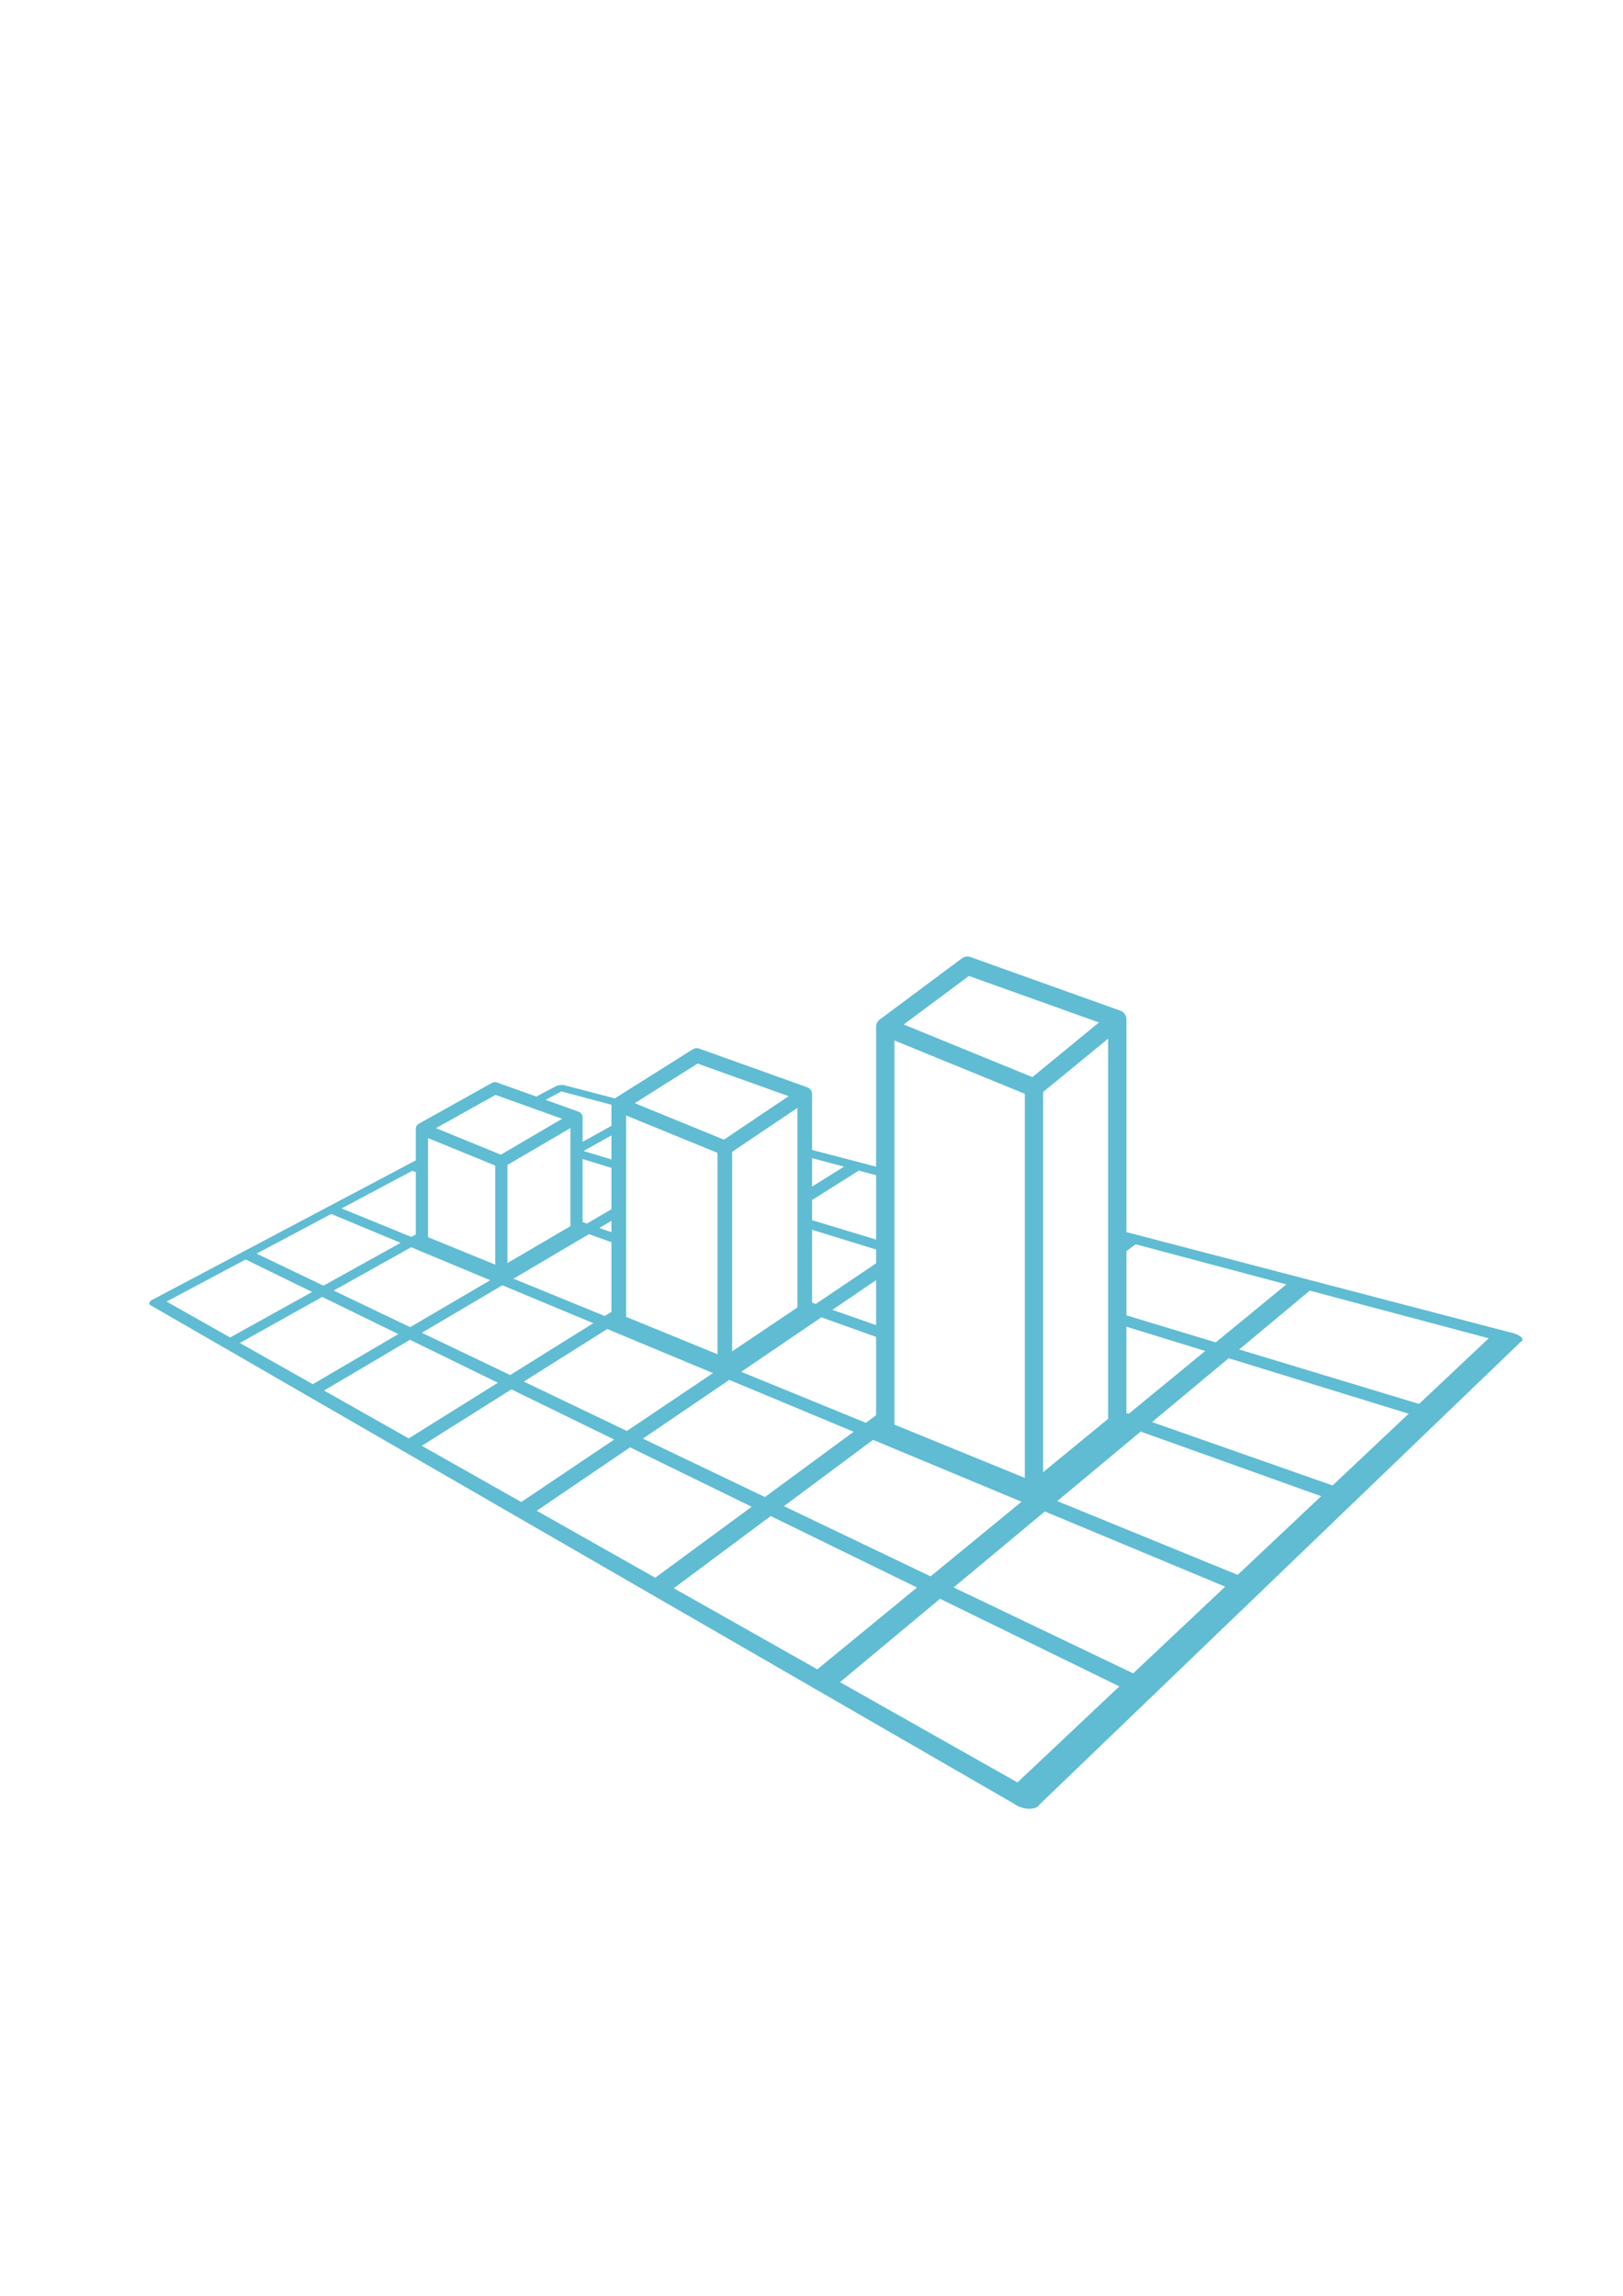 <?xml version="1.0" encoding="UTF-8" standalone="no"?>
<!-- Created with Inkscape (http://www.inkscape.org/) -->

<svg
   xmlns:dc="http://purl.org/dc/elements/1.1/"
   xmlns:cc="http://creativecommons.org/ns#"
   xmlns:rdf="http://www.w3.org/1999/02/22-rdf-syntax-ns#"
   xmlns:svg="http://www.w3.org/2000/svg"
   xmlns="http://www.w3.org/2000/svg"
   xmlns:sodipodi="http://sodipodi.sourceforge.net/DTD/sodipodi-0.dtd"
   xmlns:inkscape="http://www.inkscape.org/namespaces/inkscape"
   width="210mm"
   height="297mm"
   viewBox="0 0 744.094 1052.362"
   id="svg2"
   version="1.1"
   inkscape:version="0.91 r13725"
   sodipodi:docname="vector_bar.svg">
  <sodipodi:namedview
     id="base"
     pagecolor="#ffffff"
     bordercolor="#666666"
     borderopacity="1.0"
     inkscape:pageopacity="0.0"
     inkscape:pageshadow="2"
     inkscape:zoom="1"
     inkscape:cx="385.97661"
     inkscape:cy="405.10578"
     inkscape:document-units="px"
     inkscape:current-layer="layer1"
     showgrid="false"
     inkscape:window-width="1680"
     inkscape:window-height="1007"
     inkscape:window-x="1280"
     inkscape:window-y="0"
     inkscape:window-maximized="1"
     inkscape:object-nodes="false" />
  <defs
     id="defs4">
    <inkscape:path-effect
       nr_y="7"
       nr_x="5"
       is_visible="true"
       id="path-effect4151"
       effect="construct_grid" />
  </defs>
  <g
     id="layer1"
     inkscape:groupmode="layer"
     inkscape:label="Layer 1">
    <path
       style="color:#000000;font-style:normal;font-variant:normal;font-weight:normal;font-stretch:normal;font-size:medium;line-height:normal;font-family:sans-serif;text-indent:0;text-align:start;text-decoration:none;text-decoration-line:none;text-decoration-style:solid;text-decoration-color:#000000;letter-spacing:normal;word-spacing:normal;text-transform:none;direction:ltr;block-progression:tb;writing-mode:lr-tb;baseline-shift:baseline;text-anchor:start;white-space:normal;clip-rule:nonzero;display:inline;overflow:visible;visibility:visible;opacity:1;isolation:auto;mix-blend-mode:normal;color-interpolation:sRGB;color-interpolation-filters:linearRGB;solid-color:#000000;solid-opacity:1;fill:#5fbcd3;fill-opacity:1;fill-rule:nonzero;stroke:none;stroke-width:25;stroke-linecap:round;stroke-linejoin:round;stroke-miterlimit:3.8;stroke-dasharray:none;stroke-dashoffset:0;stroke-opacity:1;color-rendering:auto;image-rendering:auto;shape-rendering:auto;text-rendering:auto;enable-background:accumulate"
       d="m 443.703,438.458 a 4.195,4.195 0 0 0 -2.687,0.826 l -37.661,28.04 a 4.195,4.195 0 0 0 -0.139,0.115 4.195,4.195 0 0 0 -0.131,0.108 4.195,4.195 0 0 0 -0.172,0.163 4.195,4.195 0 0 0 -0.135,0.138 4.195,4.195 0 0 0 -0.13,0.151 4.195,4.195 0 0 0 -0.143,0.177 4.195,4.195 0 0 0 -0.106,0.153 4.195,4.195 0 0 0 -0.129,0.196 4.195,4.195 0 0 0 -0.093,0.168 4.195,4.195 0 0 0 -0.102,0.193 4.195,4.195 0 0 0 -0.08,0.182 4.195,4.195 0 0 0 -0.085,0.215 4.195,4.195 0 0 0 -0.052,0.165 4.195,4.195 0 0 0 -0.068,0.237 4.195,4.195 0 0 0 -0.033,0.152 4.195,4.195 0 0 0 -0.049,0.268 4.195,4.195 0 0 0 -0.015,0.146 4.195,4.195 0 0 0 -0.024,0.296 4.195,4.195 0 0 0 -0.001,0.028 4.195,4.195 0 0 0 -0.003,0.114 l 0,64.097 -6.446,-1.685 c -0.326,-0.119 -0.698,-0.216 -1.099,-0.287 l -21.815,-5.7 0,-25.57 a 3.356,3.356 0 0 0 -0.002,-0.055 3.356,3.356 0 0 0 -0.004,-0.075 3.356,3.356 0 0 0 -0.019,-0.264 3.356,3.356 0 0 0 -0.01,-0.06 3.356,3.356 0 0 0 -0.044,-0.26 3.356,3.356 0 0 0 -0.029,-0.113 3.356,3.356 0 0 0 -0.058,-0.209 3.356,3.356 0 0 0 -0.043,-0.117 3.356,3.356 0 0 0 -0.075,-0.192 3.356,3.356 0 0 0 -0.062,-0.129 3.356,3.356 0 0 0 -0.088,-0.173 3.356,3.356 0 0 0 -0.066,-0.107 3.356,3.356 0 0 0 -0.116,-0.181 3.356,3.356 0 0 0 -0.069,-0.091 3.356,3.356 0 0 0 -0.137,-0.17 3.356,3.356 0 0 0 -0.088,-0.095 3.356,3.356 0 0 0 -0.141,-0.144 3.356,3.356 0 0 0 -0.108,-0.095 3.356,3.356 0 0 0 -0.143,-0.121 3.356,3.356 0 0 0 -0.121,-0.087 3.356,3.356 0 0 0 -0.158,-0.107 3.356,3.356 0 0 0 -0.12,-0.069 3.356,3.356 0 0 0 -0.168,-0.092 3.356,3.356 0 0 0 -0.159,-0.071 3.356,3.356 0 0 0 -0.139,-0.059 3.356,3.356 0 0 0 -0.057,-0.023 L 320.54,480.66 a 3.356,3.356 0 0 0 -0.984,-0.193 3.356,3.356 0 0 0 -1.935,0.513 l -35.725,22.493 a 3.356,3.356 0 0 0 -0.014,0.01 l -22.425,-5.86 c -0.118,-0.047 -0.248,-0.089 -0.389,-0.125 l 0,0.001 c -0.463,-0.116 -1.024,-0.167 -1.612,-0.15 -0.196,0.006 -0.396,0.018 -0.595,0.039 -0.03,0.003 -0.061,0.006 -0.092,0.009 l -0.001,0 c -0.975,0.106 -1.853,0.385 -2.366,0.75 l -8.506,4.501 -18.049,-6.458 a 2.797,2.797 0 0 0 -0.82,-0.161 2.797,2.797 0 0 0 -1.486,0.352 l -33.471,18.692 a 2.797,2.797 0 0 0 -0.007,0.003 2.797,2.797 0 0 0 -0.231,0.145 2.797,2.797 0 0 0 -0.201,0.156 2.797,2.797 0 0 0 -0.021,0.016 2.797,2.797 0 0 0 -0.161,0.152 2.797,2.797 0 0 0 -0.043,0.04 2.797,2.797 0 0 0 -0.003,0.003 2.797,2.797 0 0 0 -0.178,0.208 2.797,2.797 0 0 0 -0.116,0.164 2.797,2.797 0 0 0 -0.047,0.069 2.797,2.797 0 0 0 -0.001,0.001 2.797,2.797 0 0 0 -0.048,0.086 2.797,2.797 0 0 0 -0.086,0.155 2.797,2.797 0 0 0 -0.002,0.003 2.797,2.797 0 0 0 -0.108,0.25 2.797,2.797 0 0 0 -0.13,0.466 2.797,2.797 0 0 0 -0.015,0.076 2.797,2.797 0 0 0 -0.001,0.003 2.797,2.797 0 0 0 -0.029,0.271 2.797,2.797 0 0 0 -0.005,0.172 l 0,14.374 -3.499,1.852 c -0.279,0.113 -0.523,0.243 -0.724,0.383 l -36.068,19.085 c -0.291,0.119 -0.549,0.256 -0.766,0.405 l -38.131,20.176 c -0.304,0.125 -0.577,0.27 -0.809,0.429 l -40.379,21.366 c -0.942,0.388 -1.601,0.956 -1.771,1.527 -0.007,0.018 -0.012,0.037 -0.017,0.056 -1.84e-4,0.001 -9.06e-4,0.001 -0.001,0.002 -0.153,0.565 0.194,1.063 0.936,1.34 l 32.397,18.7 c 0.188,0.164 0.43,0.304 0.717,0.414 l 37.231,21.491 c 0.222,0.188 0.501,0.35 0.827,0.478 l 43.235,24.957 c 0.266,0.218 0.593,0.407 0.967,0.558 l 50.819,29.335 c 0.322,0.256 0.709,0.479 1.144,0.66 l 60.59,34.975 c 0.396,0.306 0.859,0.574 1.373,0.793 l 73.478,42.415 c 0.495,0.371 1.063,0.7 1.681,0.971 l 90.968,52.511 c 1.878,1.369 4.36,2.237 6.661,2.326 0.071,0.006 0.143,0.007 0.214,0.01 l 0.001,0 0.001,0 c 2.267,0.069 4.061,-0.634 4.829,-1.891 l 52.4,-50.373 c 0.457,-0.271 0.804,-0.603 1.027,-0.986 l 47.245,-45.418 c 0.424,-0.247 0.738,-0.549 0.929,-0.893 l 42.816,-41.16 c 0.396,-0.227 0.681,-0.501 0.843,-0.811 l 38.981,-37.474 c 0.37,-0.21 0.63,-0.46 0.769,-0.74 l 35.641,-34.261 c 1.029,-0.575 1.06,-1.426 0.086,-2.285 -0.029,-0.028 -0.06,-0.056 -0.091,-0.083 -4.5e-4,-4e-4 -5.3e-4,-0.001 -0.001,-0.002 -0.002,-0.001 -0.003,-0.001 -0.004,-0.002 -0.983,-0.843 -2.813,-1.588 -4.929,-2.007 l -91.831,-23.997 c -0.535,-0.182 -1.119,-0.335 -1.73,-0.452 l -77.415,-20.231 c -0.448,-0.156 -0.945,-0.285 -1.47,-0.383 l -3.379,-0.883 0,-97.543 a 4.195,4.195 0 0 0 -0.002,-0.042 4.195,4.195 0 0 0 -0.008,-0.154 4.195,4.195 0 0 0 -0.019,-0.271 4.195,4.195 0 0 0 -0.023,-0.151 4.195,4.195 0 0 0 -0.042,-0.249 4.195,4.195 0 0 0 -0.053,-0.211 4.195,4.195 0 0 0 -0.052,-0.194 4.195,4.195 0 0 0 -0.066,-0.177 4.195,4.195 0 0 0 -0.086,-0.225 4.195,4.195 0 0 0 -0.059,-0.123 4.195,4.195 0 0 0 -0.13,-0.257 4.195,4.195 0 0 0 -0.068,-0.111 4.195,4.195 0 0 0 -0.152,-0.237 4.195,4.195 0 0 0 -0.109,-0.144 4.195,4.195 0 0 0 -0.142,-0.181 4.195,4.195 0 0 0 -0.13,-0.14 4.195,4.195 0 0 0 -0.164,-0.17 4.195,4.195 0 0 0 -0.135,-0.118 4.195,4.195 0 0 0 -0.177,-0.15 4.195,4.195 0 0 0 -0.169,-0.122 4.195,4.195 0 0 0 -0.174,-0.119 4.195,4.195 0 0 0 -0.173,-0.099 4.195,4.195 0 0 0 -0.197,-0.108 4.195,4.195 0 0 0 -0.154,-0.069 4.195,4.195 0 0 0 -0.234,-0.101 4.195,4.195 0 0 0 -0.066,-0.025 L 444.934,438.698 a 4.195,4.195 0 0 0 -1.231,-0.24 z m 0.52,8.897 59.618,21.332 -30.528,25.047 -58.99,-24.118 29.9,-22.262 z m 63.811,28.745 0,174.285 -29.799,24.45 0,-174.286 29.799,-24.449 z m -97.979,0.835 59.79,24.446 0,176.073 -59.79,-24.445 0,-176.074 z m -90.238,10.594 41.746,14.937 -11.692,7.863 -17.957,12.077 -0.001,0 -40.917,-16.73 28.822,-18.148 z m -62.428,12.76 22.941,6.107 0,9.672 -13.226,7.339 0,-11.201 a 2.797,2.797 0 0 0 -0.005,-0.097 2.797,2.797 0 0 0 -0.005,-0.119 2.797,2.797 0 0 0 -0.018,-0.158 2.797,2.797 0 0 0 -0.018,-0.114 2.797,2.797 0 0 0 -0.034,-0.163 2.797,2.797 0 0 0 -0.027,-0.109 2.797,2.797 0 0 0 -0.053,-0.165 2.797,2.797 0 0 0 -0.036,-0.097 2.797,2.797 0 0 0 -0.069,-0.158 2.797,2.797 0 0 0 -0.046,-0.096 2.797,2.797 0 0 0 -0.084,-0.152 2.797,2.797 0 0 0 -0.055,-0.088 2.797,2.797 0 0 0 -0.11,-0.156 2.797,2.797 0 0 0 -0.05,-0.067 2.797,2.797 0 0 0 -0.11,-0.129 2.797,2.797 0 0 0 -0.086,-0.093 2.797,2.797 0 0 0 -0.117,-0.11 2.797,2.797 0 0 0 -0.083,-0.073 2.797,2.797 0 0 0 -0.134,-0.104 2.797,2.797 0 0 0 -0.087,-0.063 2.797,2.797 0 0 0 -0.149,-0.094 2.797,2.797 0 0 0 -0.085,-0.049 2.797,2.797 0 0 0 -0.162,-0.08 2.797,2.797 0 0 0 -0.117,-0.052 2.797,2.797 0 0 0 -0.074,-0.029 2.797,2.797 0 0 0 -0.039,-0.015 l -15.132,-5.414 7.272,-3.87 z m -30.231,1.596 30.566,10.936 -1.978,1.16 -26.126,15.307 -29.751,-12.164 27.289,-15.239 z m 138.435,5.96 0,91.472 -29.936,20.131 0,-91.471 29.936,-20.132 z m -78.551,3.466 41.904,17.132 0,92.31 -41.904,-17.133 0,-92.309 z m -25.531,5.775 0,44.976 -28.873,16.917 0,-44.974 28.873,-16.919 z m 18.819,3.359 0,11.034 -12.813,-3.878 12.813,-7.155 z m -84.1,1.236 30.814,12.598 0,45.415 -30.814,-12.599 0,-45.414 z m 176.075,9.193 14.645,3.898 -14.645,9.141 0,-13.039 z m -105.201,0.402 13.226,4.077 0,18.922 -11.251,6.593 -1.975,-0.694 0,-28.898 z m 126.635,5.303 7.927,2.109 0,29.511 -29.36,-8.885 0,-9.24 21.434,-13.496 z m -204.782,0.127 1.68,0.601 0,28.532 -2.067,1.147 -31.961,-13.068 32.348,-17.212 z m -37.099,19.74 31.81,13.26 -35.364,19.622 -30.659,-14.677 34.214,-18.205 z m 128.472,3.17 0,5.202 -5.527,-1.94 5.527,-3.262 z m 91.975,4.091 29.36,9.051 0,6.344 -27.667,18.606 -1.693,-0.594 0,-33.407 z m -105.212,0.162 a 2.797,2.797 0 0 1 -0.011,0.125 2.797,2.797 0 0 0 0.011,-0.125 z m -0.033,0.273 a 2.797,2.797 0 0 1 -0.027,0.137 2.797,2.797 0 0 0 0.027,-0.137 z m -0.059,0.262 a 2.797,2.797 0 0 1 -0.043,0.143 2.797,2.797 0 0 0 0.043,-0.143 z m -0.088,0.27 a 2.797,2.797 0 0 1 -0.057,0.138 2.797,2.797 0 0 0 0.057,-0.138 z m -0.11,0.248 a 2.797,2.797 0 0 1 -0.071,0.133 2.797,2.797 0 0 0 0.071,-0.133 z m -0.143,0.25 a 2.797,2.797 0 0 1 -0.08,0.119 2.797,2.797 0 0 0 0.08,-0.119 z m -0.166,0.232 a 2.797,2.797 0 0 1 -0.083,0.101 2.797,2.797 0 0 0 0.083,-0.101 z m -0.185,0.211 a 2.797,2.797 0 0 1 -0.095,0.094 2.797,2.797 0 0 0 0.095,-0.094 z m 3.704,0.092 10.317,3.691 0,31.931 -3.072,1.917 -41.852,-17.111 34.607,-20.429 z m -3.904,0.094 a 2.797,2.797 0 0 1 -0.11,0.088 2.797,2.797 0 0 0 0.11,-0.088 z m -0.229,0.174 a 2.797,2.797 0 0 1 -0.158,0.104 2.797,2.797 0 0 0 0.158,-0.104 z m -75.243,3 a 2.797,2.797 0 0 0 0.013,0.253 2.797,2.797 0 0 1 -0.013,-0.253 z m 0.035,0.415 a 2.797,2.797 0 0 0 0.016,0.11 2.797,2.797 0 0 1 -0.016,-0.11 z m 0.06,0.296 a 2.797,2.797 0 0 0 0.021,0.082 2.797,2.797 0 0 1 -0.021,-0.082 z m 0.076,0.243 a 2.797,2.797 0 0 0 0.042,0.114 2.797,2.797 0 0 1 -0.042,-0.114 z m 0.096,0.233 a 2.797,2.797 0 0 0 0.065,0.134 2.797,2.797 0 0 1 -0.065,-0.134 z m 329.747,0.197 69.115,18.394 -32.387,26.572 -40.954,-12.394 0,-29.426 4.227,-3.147 z m -329.618,0.047 a 2.797,2.797 0 0 0 0.08,0.13 2.797,2.797 0 0 1 -0.08,-0.13 z m 0.166,0.248 a 2.797,2.797 0 0 0 0.079,0.103 2.797,2.797 0 0 1 -0.079,-0.103 z m 0.198,0.235 a 2.797,2.797 0 0 0 0.063,0.068 2.797,2.797 0 0 1 -0.063,-0.068 z m 0.187,0.181 a 2.797,2.797 0 0 0 0.094,0.082 2.797,2.797 0 0 1 -0.094,-0.082 z m 0.222,0.176 a 2.797,2.797 0 0 0 0.091,0.066 2.797,2.797 0 0 1 -0.091,-0.066 z m 0.237,0.153 a 2.797,2.797 0 0 0 0.098,0.057 2.797,2.797 0 0 1 -0.098,-0.057 z m -3.534,0.327 36.252,15.113 -36.72,21.515 -35.064,-16.785 35.531,-19.843 z m -75.894,5.604 30.48,14.89 -37.592,20.859 -29.135,-16.462 36.247,-19.287 z m 117.815,9.265 a 2.797,2.797 0 0 1 -0.029,0.007 2.797,2.797 0 0 1 -0.226,0.037 2.797,2.797 0 0 1 -0.131,0.01 2.797,2.797 0 0 1 -0.143,0.01 2.797,2.797 0 0 1 -0.128,-0.004 2.797,2.797 0 0 0 0.128,0.003 2.797,2.797 0 0 0 0.143,-0.01 2.797,2.797 0 0 0 0.131,-0.01 2.797,2.797 0 0 0 0.226,-0.037 2.797,2.797 0 0 0 0.029,-0.005 z m 171.236,0.201 0,20.63 -20.018,-7.029 20.018,-13.601 z m -171.361,2.353 41.696,17.381 -38.096,23.78 -40.492,-19.384 36.893,-21.777 z m 370.184,2.459 82.047,21.837 -31.936,30.093 -82.477,-24.96 32.366,-26.97 z m -452.744,2.883 34.878,17.038 -39.204,22.973 -33.463,-18.908 37.789,-21.103 z m 224.547,6.903 a 3.356,3.356 0 0 1 -0.026,0.205 3.356,3.356 0 0 0 0.026,-0.205 z m -0.046,0.34 a 3.356,3.356 0 0 1 -0.046,0.196 3.356,3.356 0 0 0 0.046,-0.196 z m -0.079,0.321 a 3.356,3.356 0 0 1 -0.06,0.178 3.356,3.356 0 0 0 0.06,-0.178 z m -0.116,0.328 a 3.356,3.356 0 0 1 -0.073,0.16 3.356,3.356 0 0 0 0.073,-0.16 z m -0.137,0.293 a 3.356,3.356 0 0 1 -0.094,0.162 3.356,3.356 0 0 0 0.094,-0.162 z m -0.178,0.297 a 3.356,3.356 0 0 1 -0.087,0.121 3.356,3.356 0 0 0 0.087,-0.121 z m -0.203,0.273 a 3.356,3.356 0 0 1 -0.101,0.113 3.356,3.356 0 0 0 0.101,-0.113 z m -0.22,0.24 a 3.356,3.356 0 0 1 -0.128,0.118 3.356,3.356 0 0 0 0.128,-0.118 z m -0.253,0.227 a 3.356,3.356 0 0 1 -0.238,0.178 3.356,3.356 0 0 0 0.238,-0.178 z m 5.523,0.125 25.082,8.974 0,35.931 -4.693,3.451 -57.162,-23.372 36.772,-24.985 z m -96.253,2.038 a 3.356,3.356 0 0 0 0.015,0.306 3.356,3.356 0 0 1 -0.015,-0.306 z m 0.038,0.483 a 3.356,3.356 0 0 0 0.023,0.151 3.356,3.356 0 0 1 -0.023,-0.151 z m 0.07,0.344 a 3.356,3.356 0 0 0 0.033,0.129 3.356,3.356 0 0 1 -0.033,-0.129 z m 0.092,0.303 a 3.356,3.356 0 0 0 0.057,0.153 3.356,3.356 0 0 1 -0.057,-0.153 z m 0.128,0.307 a 3.356,3.356 0 0 0 0.067,0.14 3.356,3.356 0 0 1 -0.067,-0.14 z m 0.179,0.329 a 3.356,3.356 0 0 0 0.059,0.096 3.356,3.356 0 0 1 -0.059,-0.096 z m 0.172,0.25 a 3.356,3.356 0 0 0 0.095,0.125 3.356,3.356 0 0 1 -0.095,-0.125 z m 0.19,0.231 a 3.356,3.356 0 0 0 0.132,0.143 3.356,3.356 0 0 1 -0.132,-0.143 z m 235.226,0.014 36.14,11.141 -35.109,28.806 -1.031,-0.362 0,-39.585 z m -234.973,0.238 a 3.356,3.356 0 0 0 0.126,0.11 3.356,3.356 0 0 1 -0.126,-0.11 z m 0.257,0.208 a 3.356,3.356 0 0 0 0.142,0.102 3.356,3.356 0 0 1 -0.142,-0.102 z m 0.281,0.185 a 3.356,3.356 0 0 0 0.149,0.085 3.356,3.356 0 0 1 -0.149,-0.085 z m -3.583,0.434 48.466,20.202 -39.447,26.529 -47.287,-22.637 38.268,-24.094 z m -90.439,4.939 40.302,19.688 -40.88,25.518 -38.834,-21.942 39.412,-23.264 z m 375.343,8.451 82.525,25.44 -34.892,32.879 -82.751,-29.057 35.118,-29.262 z m -228.948,9.935 57.029,23.772 -40.694,29.924 -55.947,-26.783 39.612,-26.913 z m -99.886,4.335 47.098,23.007 -42.581,28.636 -45.609,-25.771 41.092,-25.872 z m 281.929,15.899 a 4.195,4.195 0 0 1 -0.032,0.237 4.195,4.195 0 0 0 0.032,-0.237 z m -0.057,0.4 a 4.195,4.195 0 0 1 -0.057,0.241 4.195,4.195 0 0 0 0.057,-0.241 z m -0.102,0.418 a 4.195,4.195 0 0 1 -0.07,0.2 4.195,4.195 0 0 0 0.07,-0.2 z m -0.141,0.397 a 4.195,4.195 0 0 1 -0.082,0.176 4.195,4.195 0 0 0 0.082,-0.176 z m -0.181,0.382 a 4.195,4.195 0 0 1 -0.108,0.18 4.195,4.195 0 0 0 0.108,-0.18 z m -0.211,0.35 a 4.195,4.195 0 0 1 -0.133,0.181 4.195,4.195 0 0 0 0.133,-0.181 z m -0.256,0.343 a 4.195,4.195 0 0 1 -0.143,0.157 4.195,4.195 0 0 0 0.143,-0.157 z m -0.279,0.304 a 4.195,4.195 0 0 1 -0.288,0.262 4.195,4.195 0 0 0 0.288,-0.262 z m -113.514,0.475 a 4.195,4.195 0 0 0 0.019,0.38 4.195,4.195 0 0 1 -0.019,-0.38 z m 121.296,0.383 82.765,29.613 -38.279,36.07 -82.722,-33.822 38.236,-31.861 z m -121.249,0.208 a 4.195,4.195 0 0 0 0.032,0.209 4.195,4.195 0 0 1 -0.032,-0.209 z m 0.074,0.387 a 4.195,4.195 0 0 0 0.059,0.232 4.195,4.195 0 0 1 -0.059,-0.232 z m 0.128,0.429 a 4.195,4.195 0 0 0 0.068,0.186 4.195,4.195 0 0 1 -0.068,-0.186 z m 0.17,0.411 a 4.195,4.195 0 0 0 0.075,0.154 4.195,4.195 0 0 1 -0.075,-0.154 z m 0.203,0.371 a 4.195,4.195 0 0 0 0.087,0.142 4.195,4.195 0 0 1 -0.087,-0.142 z m 0.225,0.329 a 4.195,4.195 0 0 0 0.117,0.155 4.195,4.195 0 0 1 -0.117,-0.155 z m 0.263,0.317 a 4.195,4.195 0 0 0 0.133,0.144 4.195,4.195 0 0 1 -0.133,-0.144 z m 0.288,0.285 a 4.195,4.195 0 0 0 0.166,0.146 4.195,4.195 0 0 1 -0.166,-0.146 z m 0.326,0.263 a 4.195,4.195 0 0 0 0.172,0.123 4.195,4.195 0 0 1 -0.172,-0.123 z m 0.355,0.233 a 4.195,4.195 0 0 0 0.182,0.105 4.195,4.195 0 0 1 -0.182,-0.105 z m -3.483,0.553 68.083,28.38 -41.693,34.206 -67.226,-32.183 40.836,-30.404 z m -111.39,3.436 55.768,27.243 -44.234,32.526 -54.327,-30.695 42.793,-29.074 z m 190.147,29.394 82.694,34.471 -42.183,39.749 -82.299,-39.399 41.788,-34.821 z m -125.674,2.101 67.077,32.768 -45.701,37.496 -65.807,-37.182 44.431,-33.081 z m 77.637,37.927 82.213,40.16 -46.717,44.021 -81.356,-45.967 45.859,-38.213 z"
       id="rect4136"
       inkscape:connector-curvature="0" />
  </g>
</svg>

